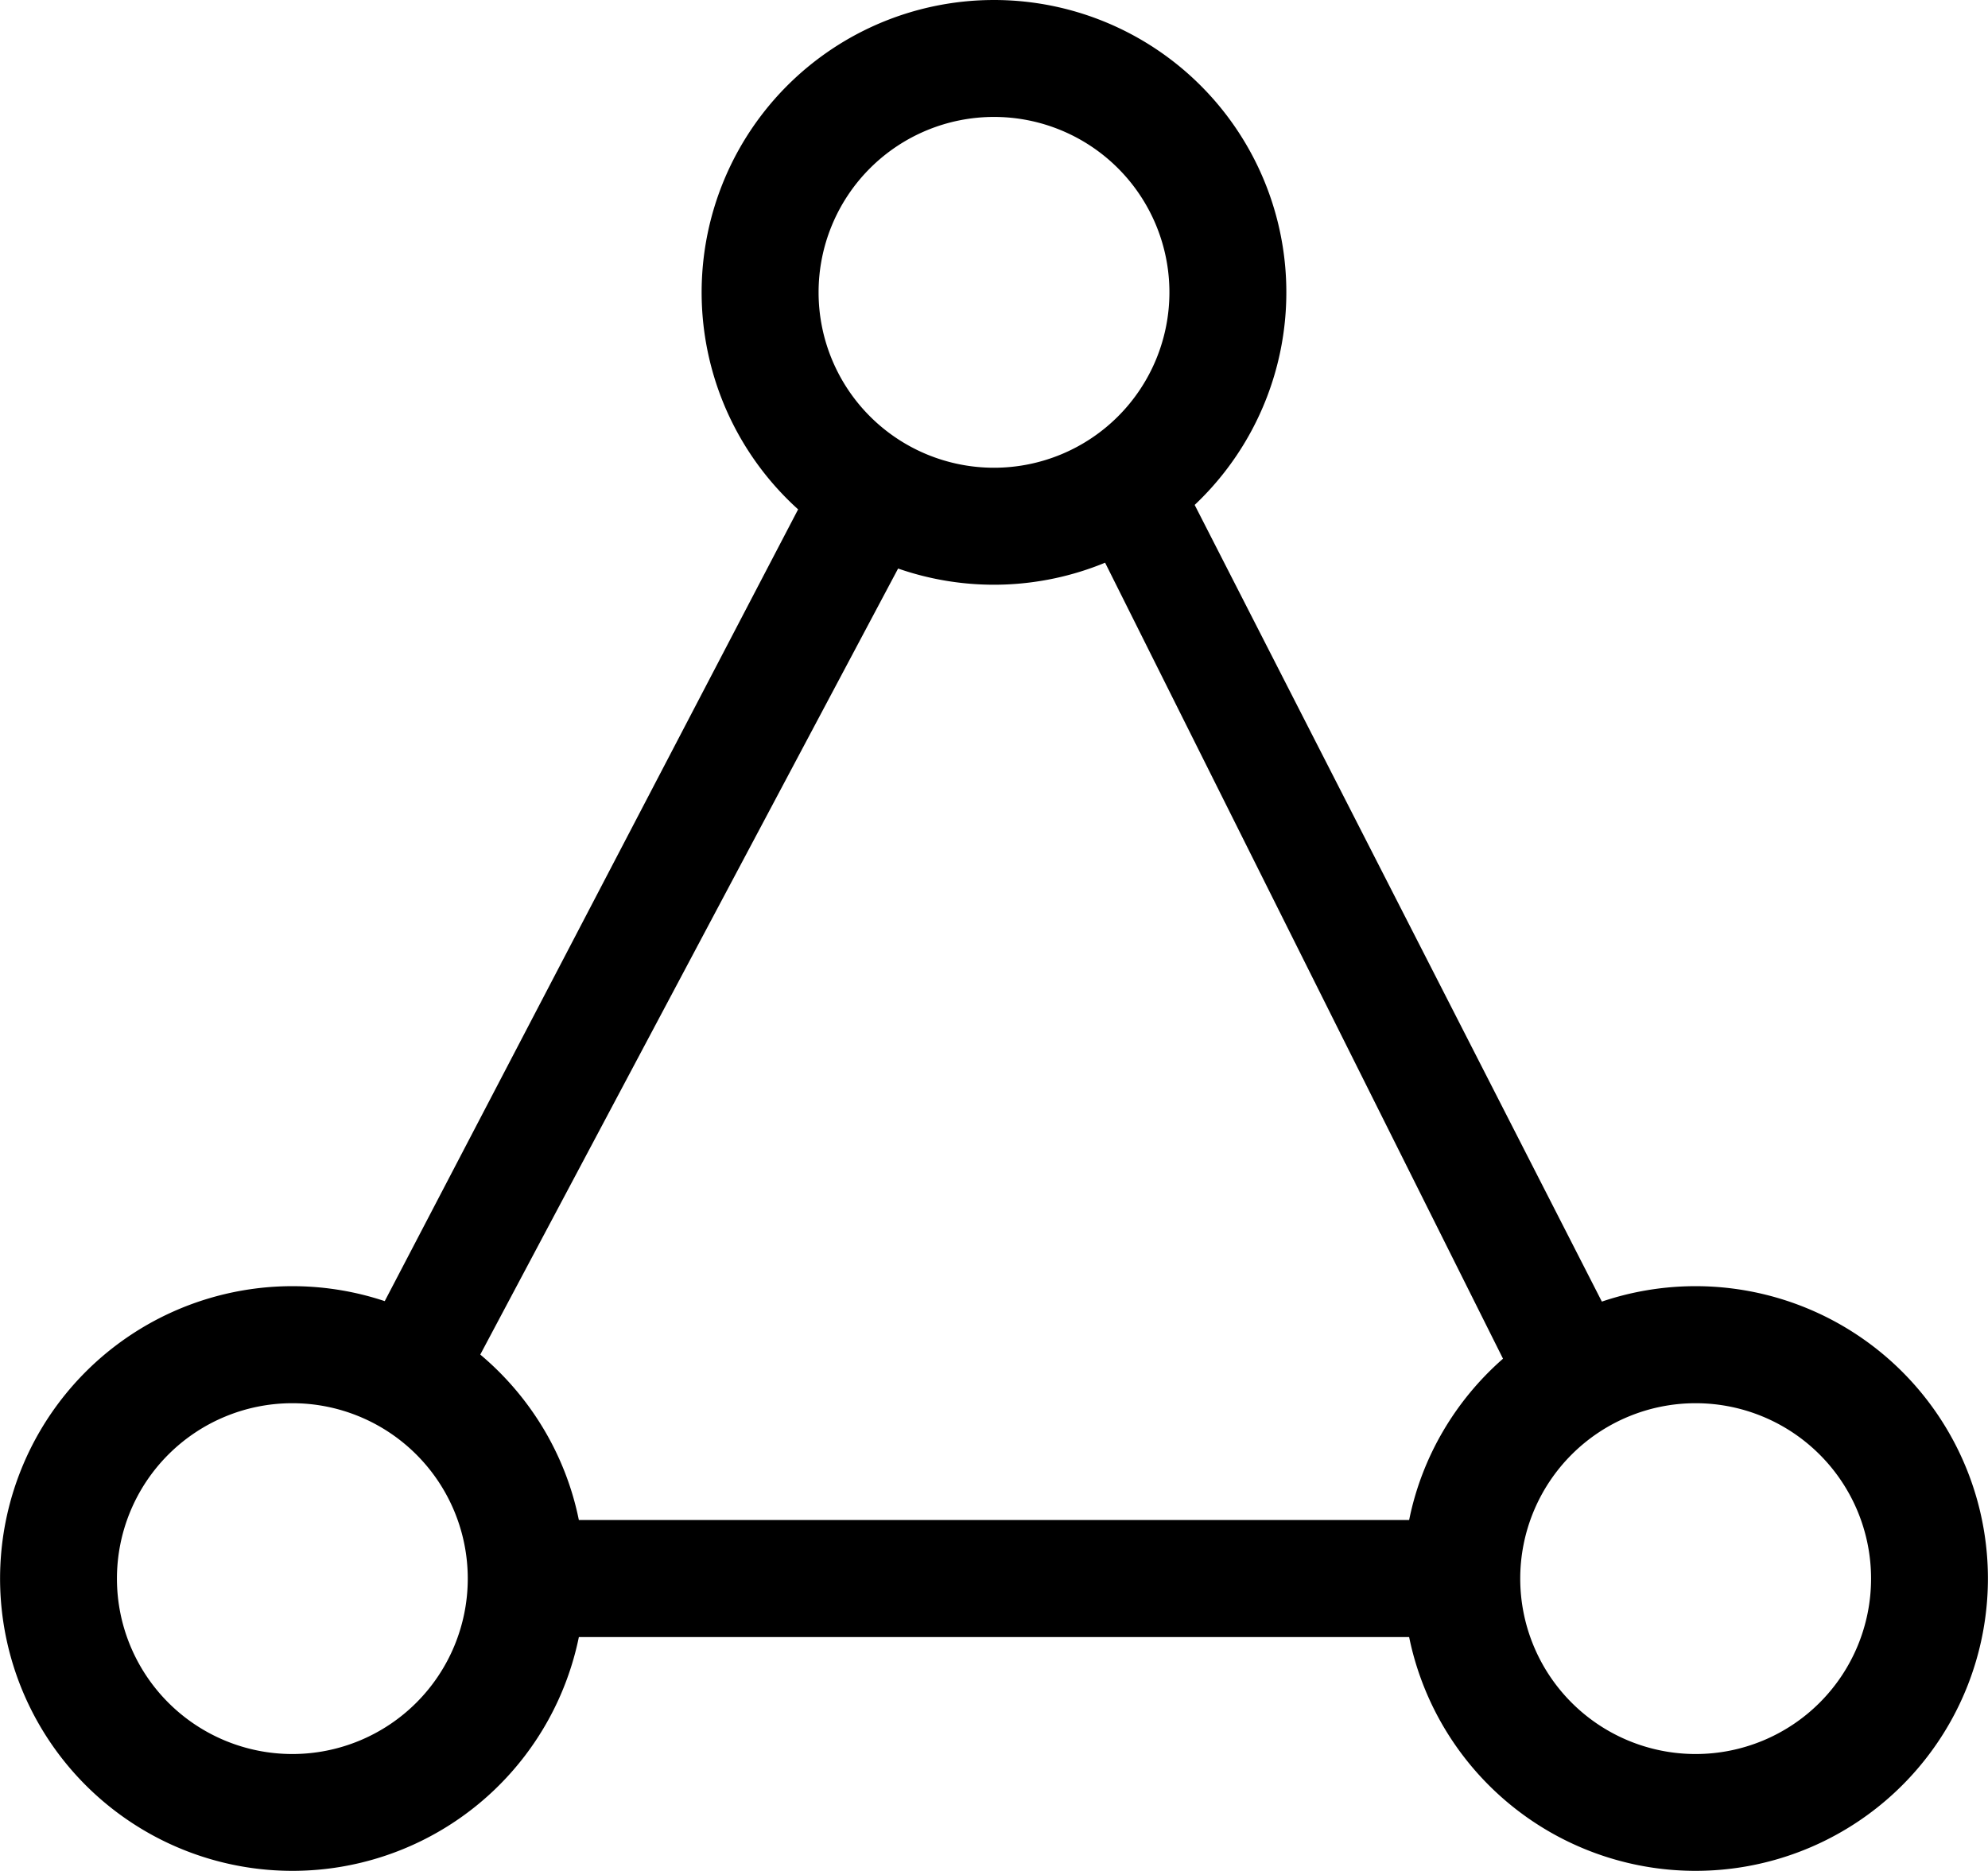<svg class="s__t3_ZR28TjIAhVJmQLb9w" width="17" height="16" viewBox="0 0 17 16" xmlns="http://www.w3.org/2000/svg" fill="currentColor"><path d="M13.698 11.131l-3.482-6.813a2.5 2.5 0 1 0-3.391.038L3.29 11.127A2.5 2.5 0 1 0 4.95 14h7.1a2.5 2.5 0 1 0 1.648-2.869zM8.5 4a1.5 1.5 0 1 0 0-3 1.5 1.5 0 0 0 0 3zm-6 11a1.5 1.5 0 1 0 0-3 1.5 1.5 0 0 0 0 3zm12 0a1.5 1.5 0 1 0 0-3 1.5 1.5 0 0 0 0 3zm-1.647-3.38L9.45 4.812a2.493 2.493 0 0 1-1.77.05l-3.573 6.722c.424.356.729.851.843 1.415h7.1c.11-.546.4-1.027.803-1.38z" fill-rule="evenodd"></path></svg>